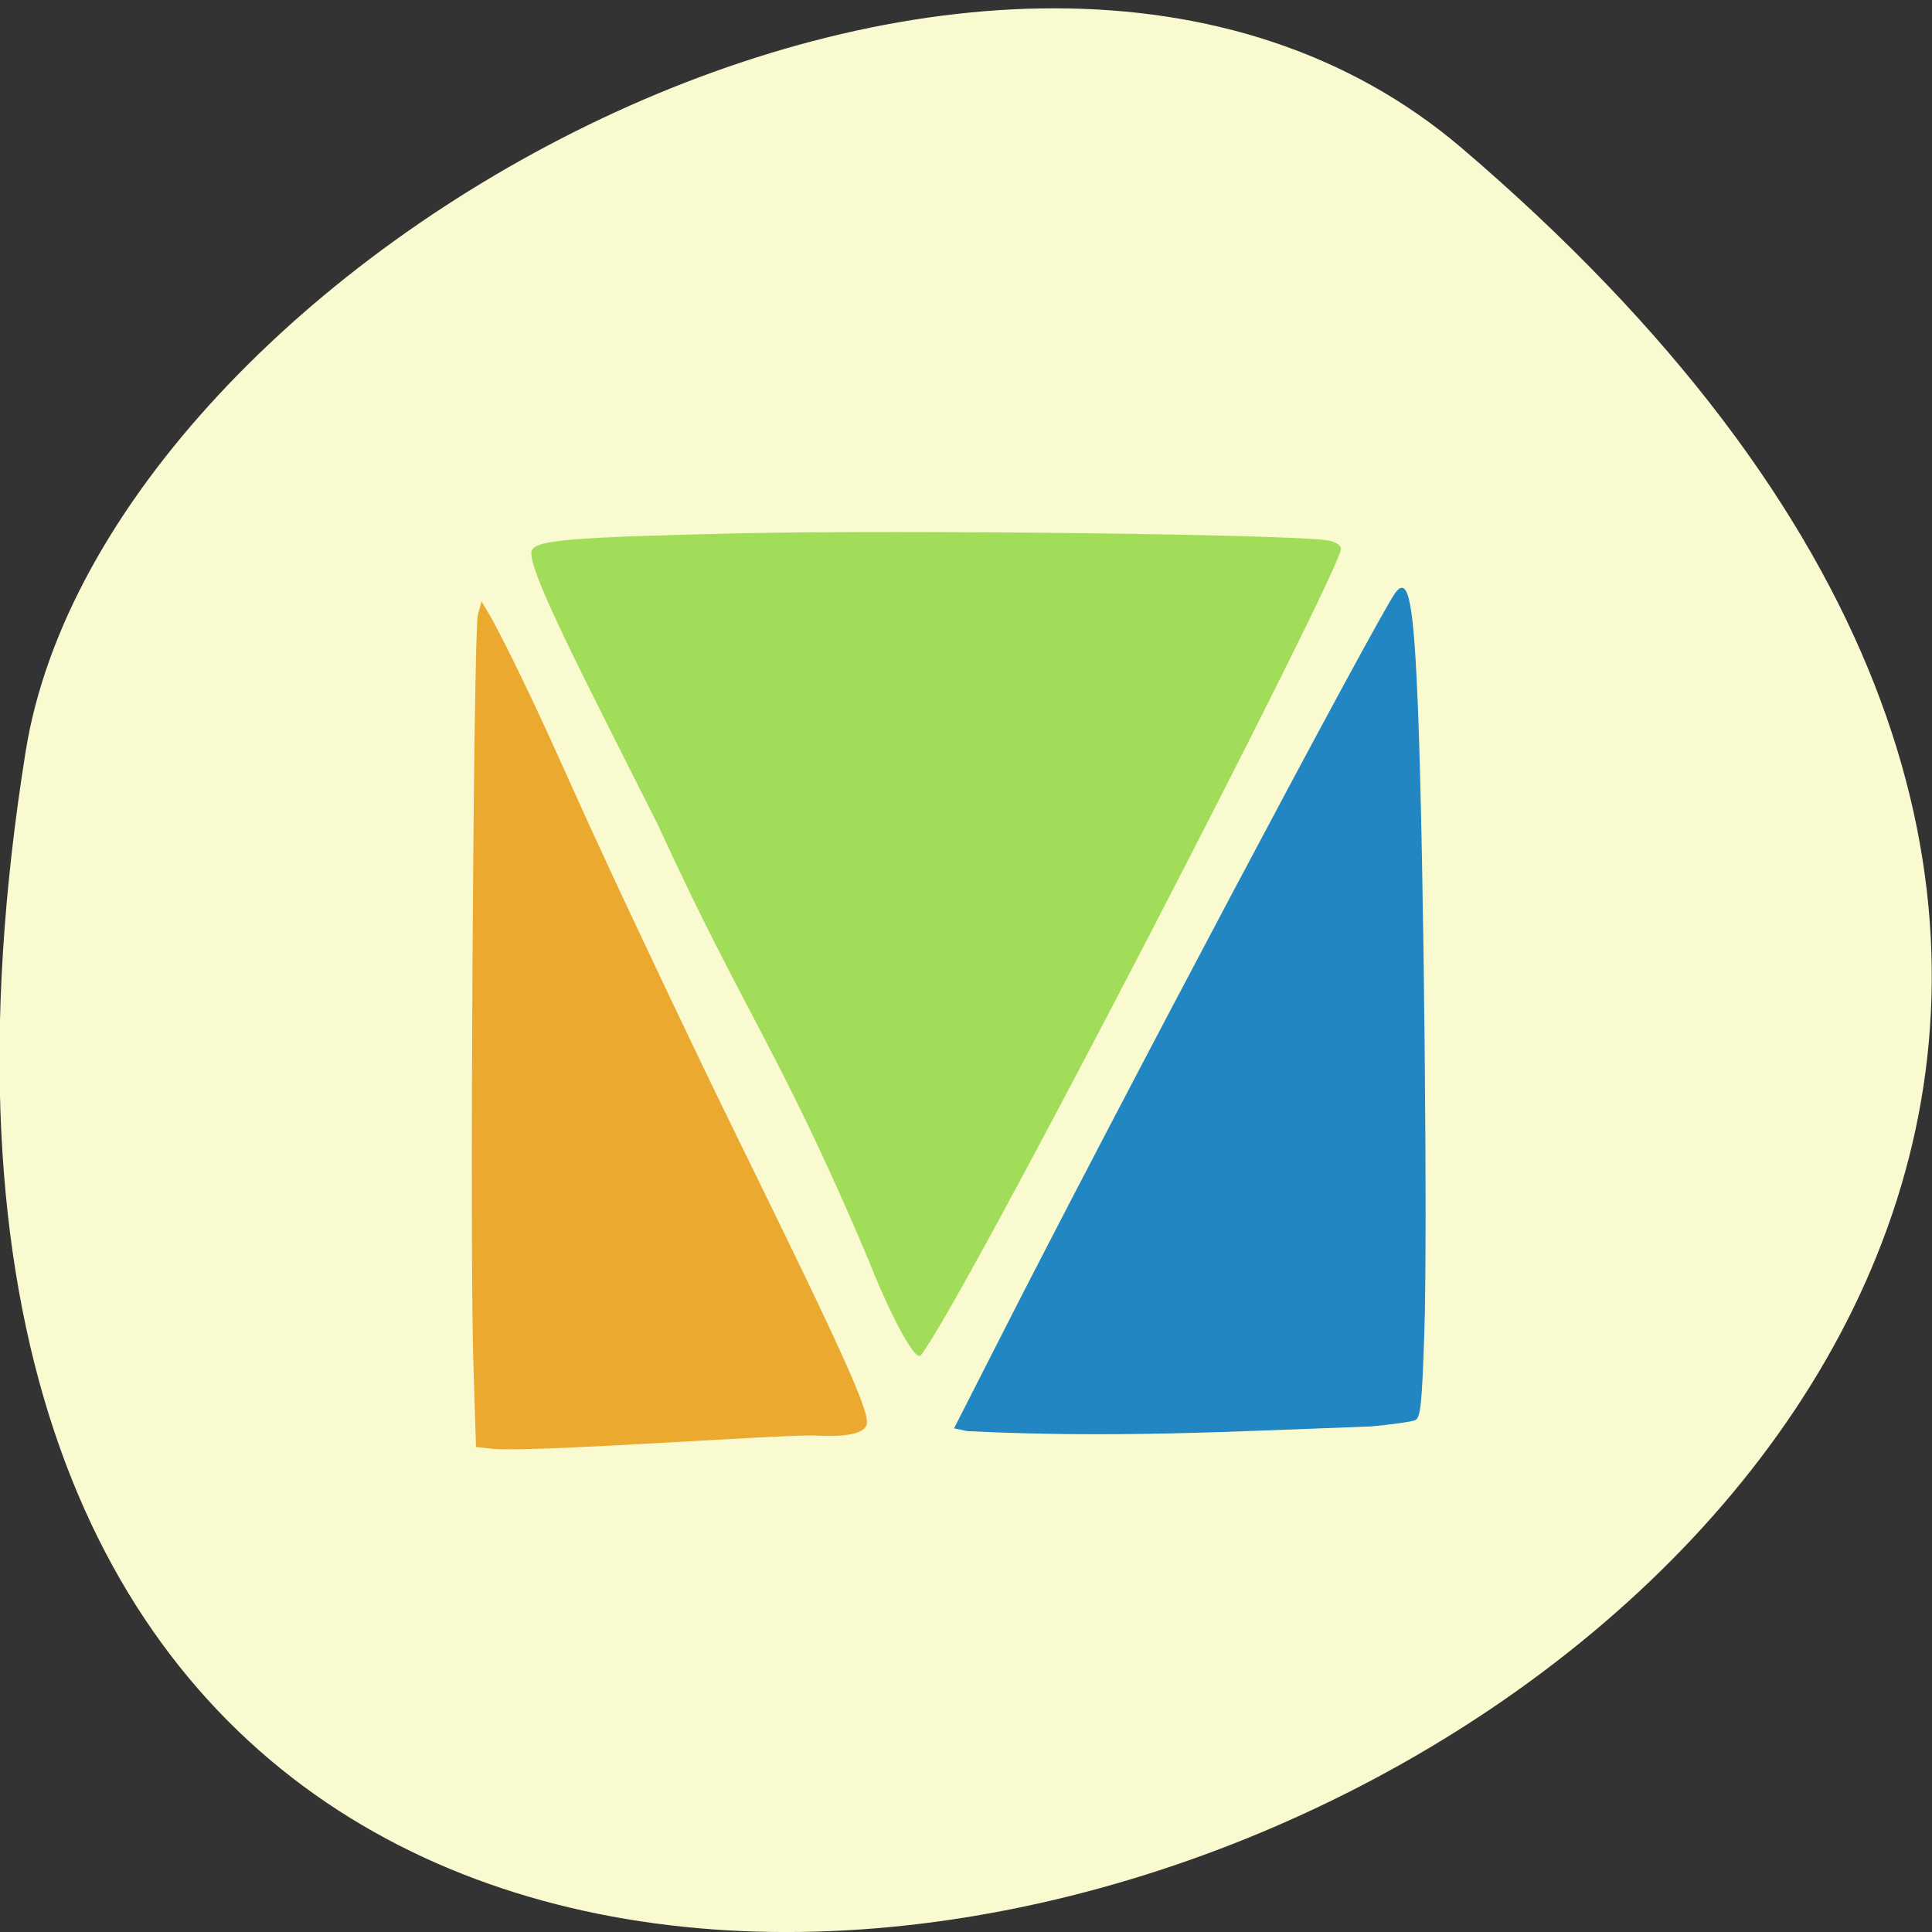 <svg xmlns="http://www.w3.org/2000/svg" viewBox="0 0 16 16"><rect x="0" y="0" width="16" height="16" fill="#333333" stroke="none"/><path d="m 12.11 1.23 c 14.09 12.04 -14.871 23.609 -11.898 4.996 c 0.652 -4.082 8.105 -8.238 11.898 -4.996" fill="#fafad1"/><path d="m 7.199 10.449 c -0.738 -1.746 -1.039 -2.063 -1.754 -3.625 c -0.617 -1.227 -1.105 -2.16 -1.039 -2.27 c 0.051 -0.082 0.328 -0.105 1.703 -0.137 c 1.391 -0.031 4.609 0.008 4.891 0.059 c 0.063 0.012 0.105 0.039 0.105 0.07 c 0 0.176 -3.094 6.172 -3.477 6.676 c -0.059 0.074 -0.316 -0.48 -0.43 -0.773" fill="#a1dd59"/><path d="m 4.063 11.996 l -0.121 -0.012 l -0.02 -0.648 c -0.035 -0.891 0 -6.102 0.035 -6.242 l 0.031 -0.113 l 0.086 0.145 c 0.328 0.617 0.609 1.281 0.855 1.813 c 0.316 0.688 0.844 1.801 1.172 2.469 c 0.887 1.809 1.117 2.309 1.074 2.398 c -0.051 0.113 -0.391 0.082 -0.453 0.082 c -0.406 0 -2.352 0.145 -2.66 0.109" fill="#eba92f"/><path d="m 8.01 11.852 l -0.109 -0.023 l 0.336 -0.66 c 0.969 -1.91 3.188 -6.09 3.32 -6.262 c 0.109 -0.141 0.152 0.078 0.188 1.012 c 0.047 1.25 0.078 4.316 0.051 5.109 c -0.02 0.605 -0.031 0.715 -0.078 0.734 c -0.027 0.012 -0.191 0.035 -0.363 0.051 c -1.176 0.043 -2.133 0.098 -3.344 0.039" fill="#2186c2"/></svg>